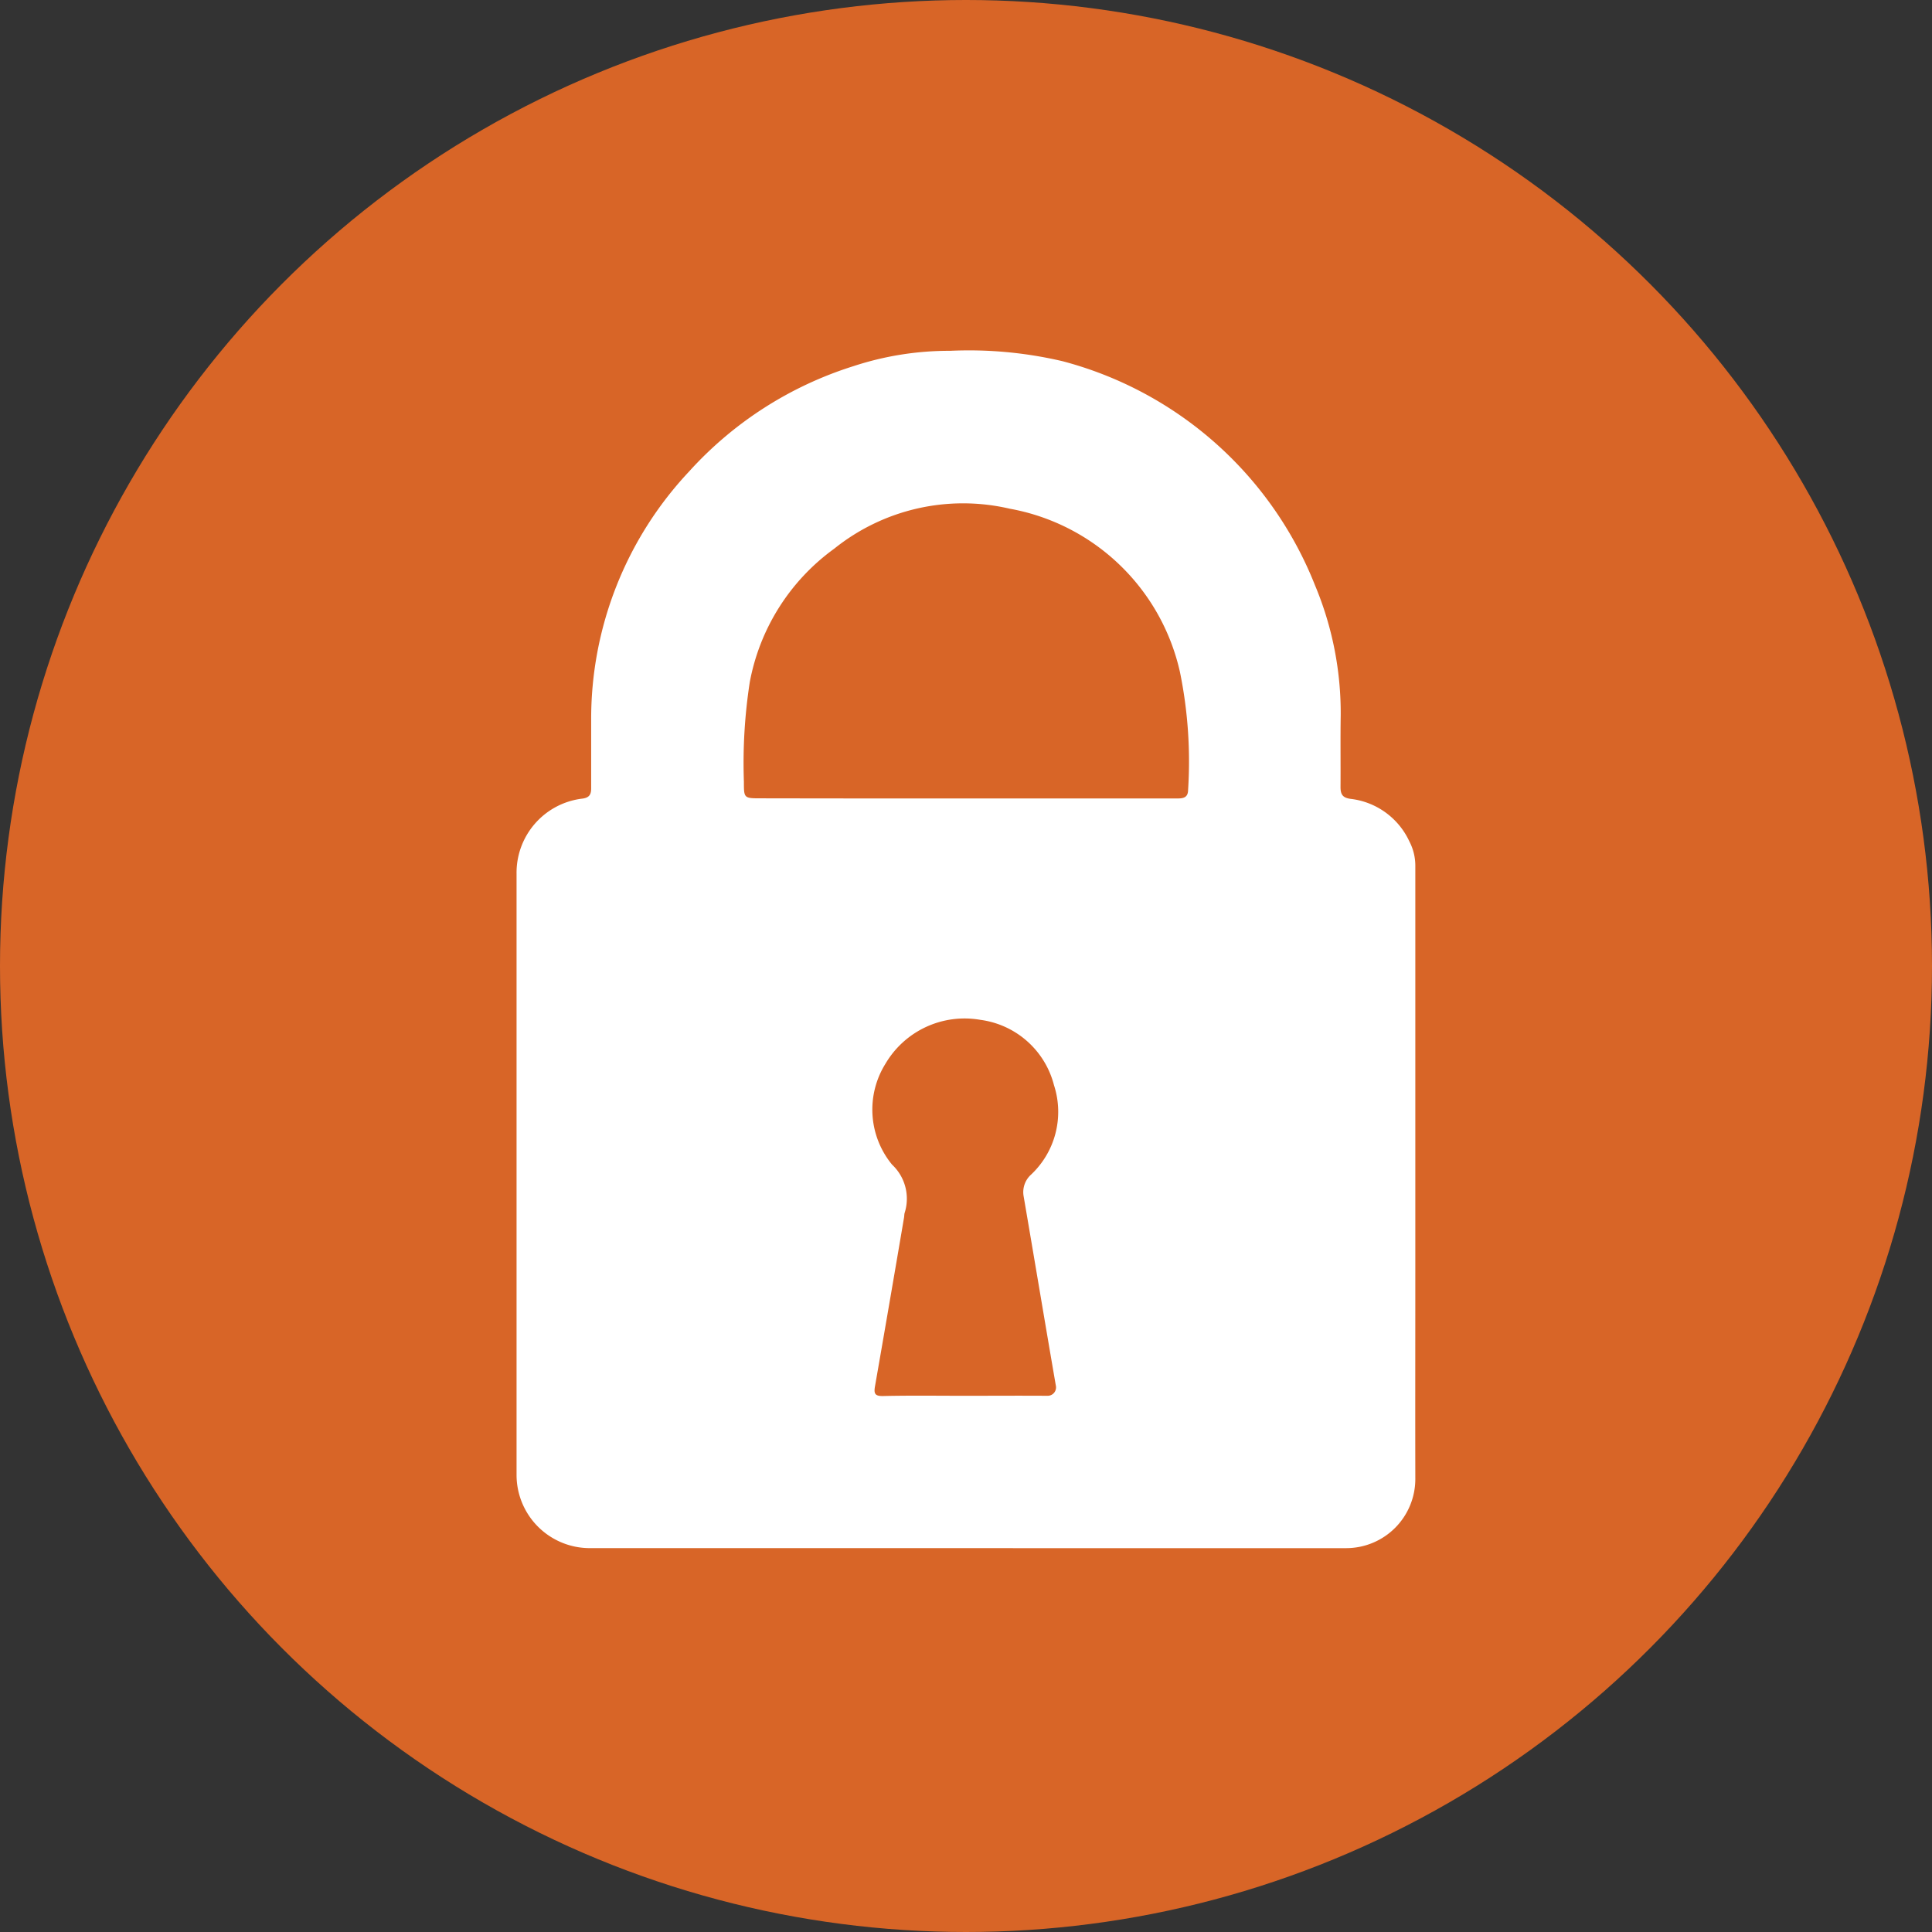 <svg id="Componente_47_1" data-name="Componente 47 – 1" xmlns="http://www.w3.org/2000/svg" width="81" height="81" viewBox="0 0 81 81">
  <rect x="0" y="0" width="81" height="81" fill="#333333" stroke="none"/>
  <circle id="Elipse_36" data-name="Elipse 36" cx="40.5" cy="40.5" r="40.5" fill="#d86527"/>
  <g id="Grupo_218" data-name="Grupo 218" transform="translate(21.657 14.707)">
    <path id="Trazado_537" data-name="Trazado 537" d="M112.126,82.253q-7.906,0-15.813,0a3.07,3.07,0,0,1-3.069-3.069V53.977a3.129,3.129,0,0,1,2.734-3.145c.351-.035.4-.211.394-.481,0-.935,0-1.871,0-2.806a15.142,15.142,0,0,1,4.106-10.431,15.589,15.589,0,0,1,6.891-4.416,12.851,12.851,0,0,1,4.053-.643,17.191,17.191,0,0,1,4.714.436,15.682,15.682,0,0,1,10.583,9.394,13.865,13.865,0,0,1,1.078,5.46c-.017,1,0,2-.008,3,0,.3.084.449.417.494a3.111,3.111,0,0,1,2.471,1.788,2.2,2.2,0,0,1,.248,1.005q0,8.536,0,17.072c0,2.885-.006,5.771,0,8.656a2.9,2.9,0,0,1-2.886,2.894Q120.084,82.258,112.126,82.253Zm-.026-31.43v0h3.662q2.566,0,5.136,0c.249,0,.494,0,.5-.35a18.684,18.684,0,0,0-.342-4.956,8.942,8.942,0,0,0-7.138-6.843,8.623,8.623,0,0,0-7.354,1.676,8.92,8.92,0,0,0-3.543,5.6,22.207,22.207,0,0,0-.246,4.167c0,.7,0,.7.722.7Q107.8,50.825,112.1,50.823Zm-.109,25.043v0c1.168,0,2.336-.008,3.5,0a.352.352,0,0,0,.363-.426c-.458-2.654-.9-5.311-1.355-7.964a.988.988,0,0,1,.287-.856,3.612,3.612,0,0,0,.99-3.776,3.684,3.684,0,0,0-3.09-2.74,3.846,3.846,0,0,0-3.975,1.84,3.632,3.632,0,0,0,.275,4.229,1.959,1.959,0,0,1,.528,2.027c-.017.061-.014.126-.024.189q-.6,3.536-1.217,7.072c-.053.3-.018.423.336.415C109.738,75.85,110.865,75.866,111.991,75.866Z" transform="translate(-93.244 -32.054)" fill="#fff"/>
  </g>
</svg>
